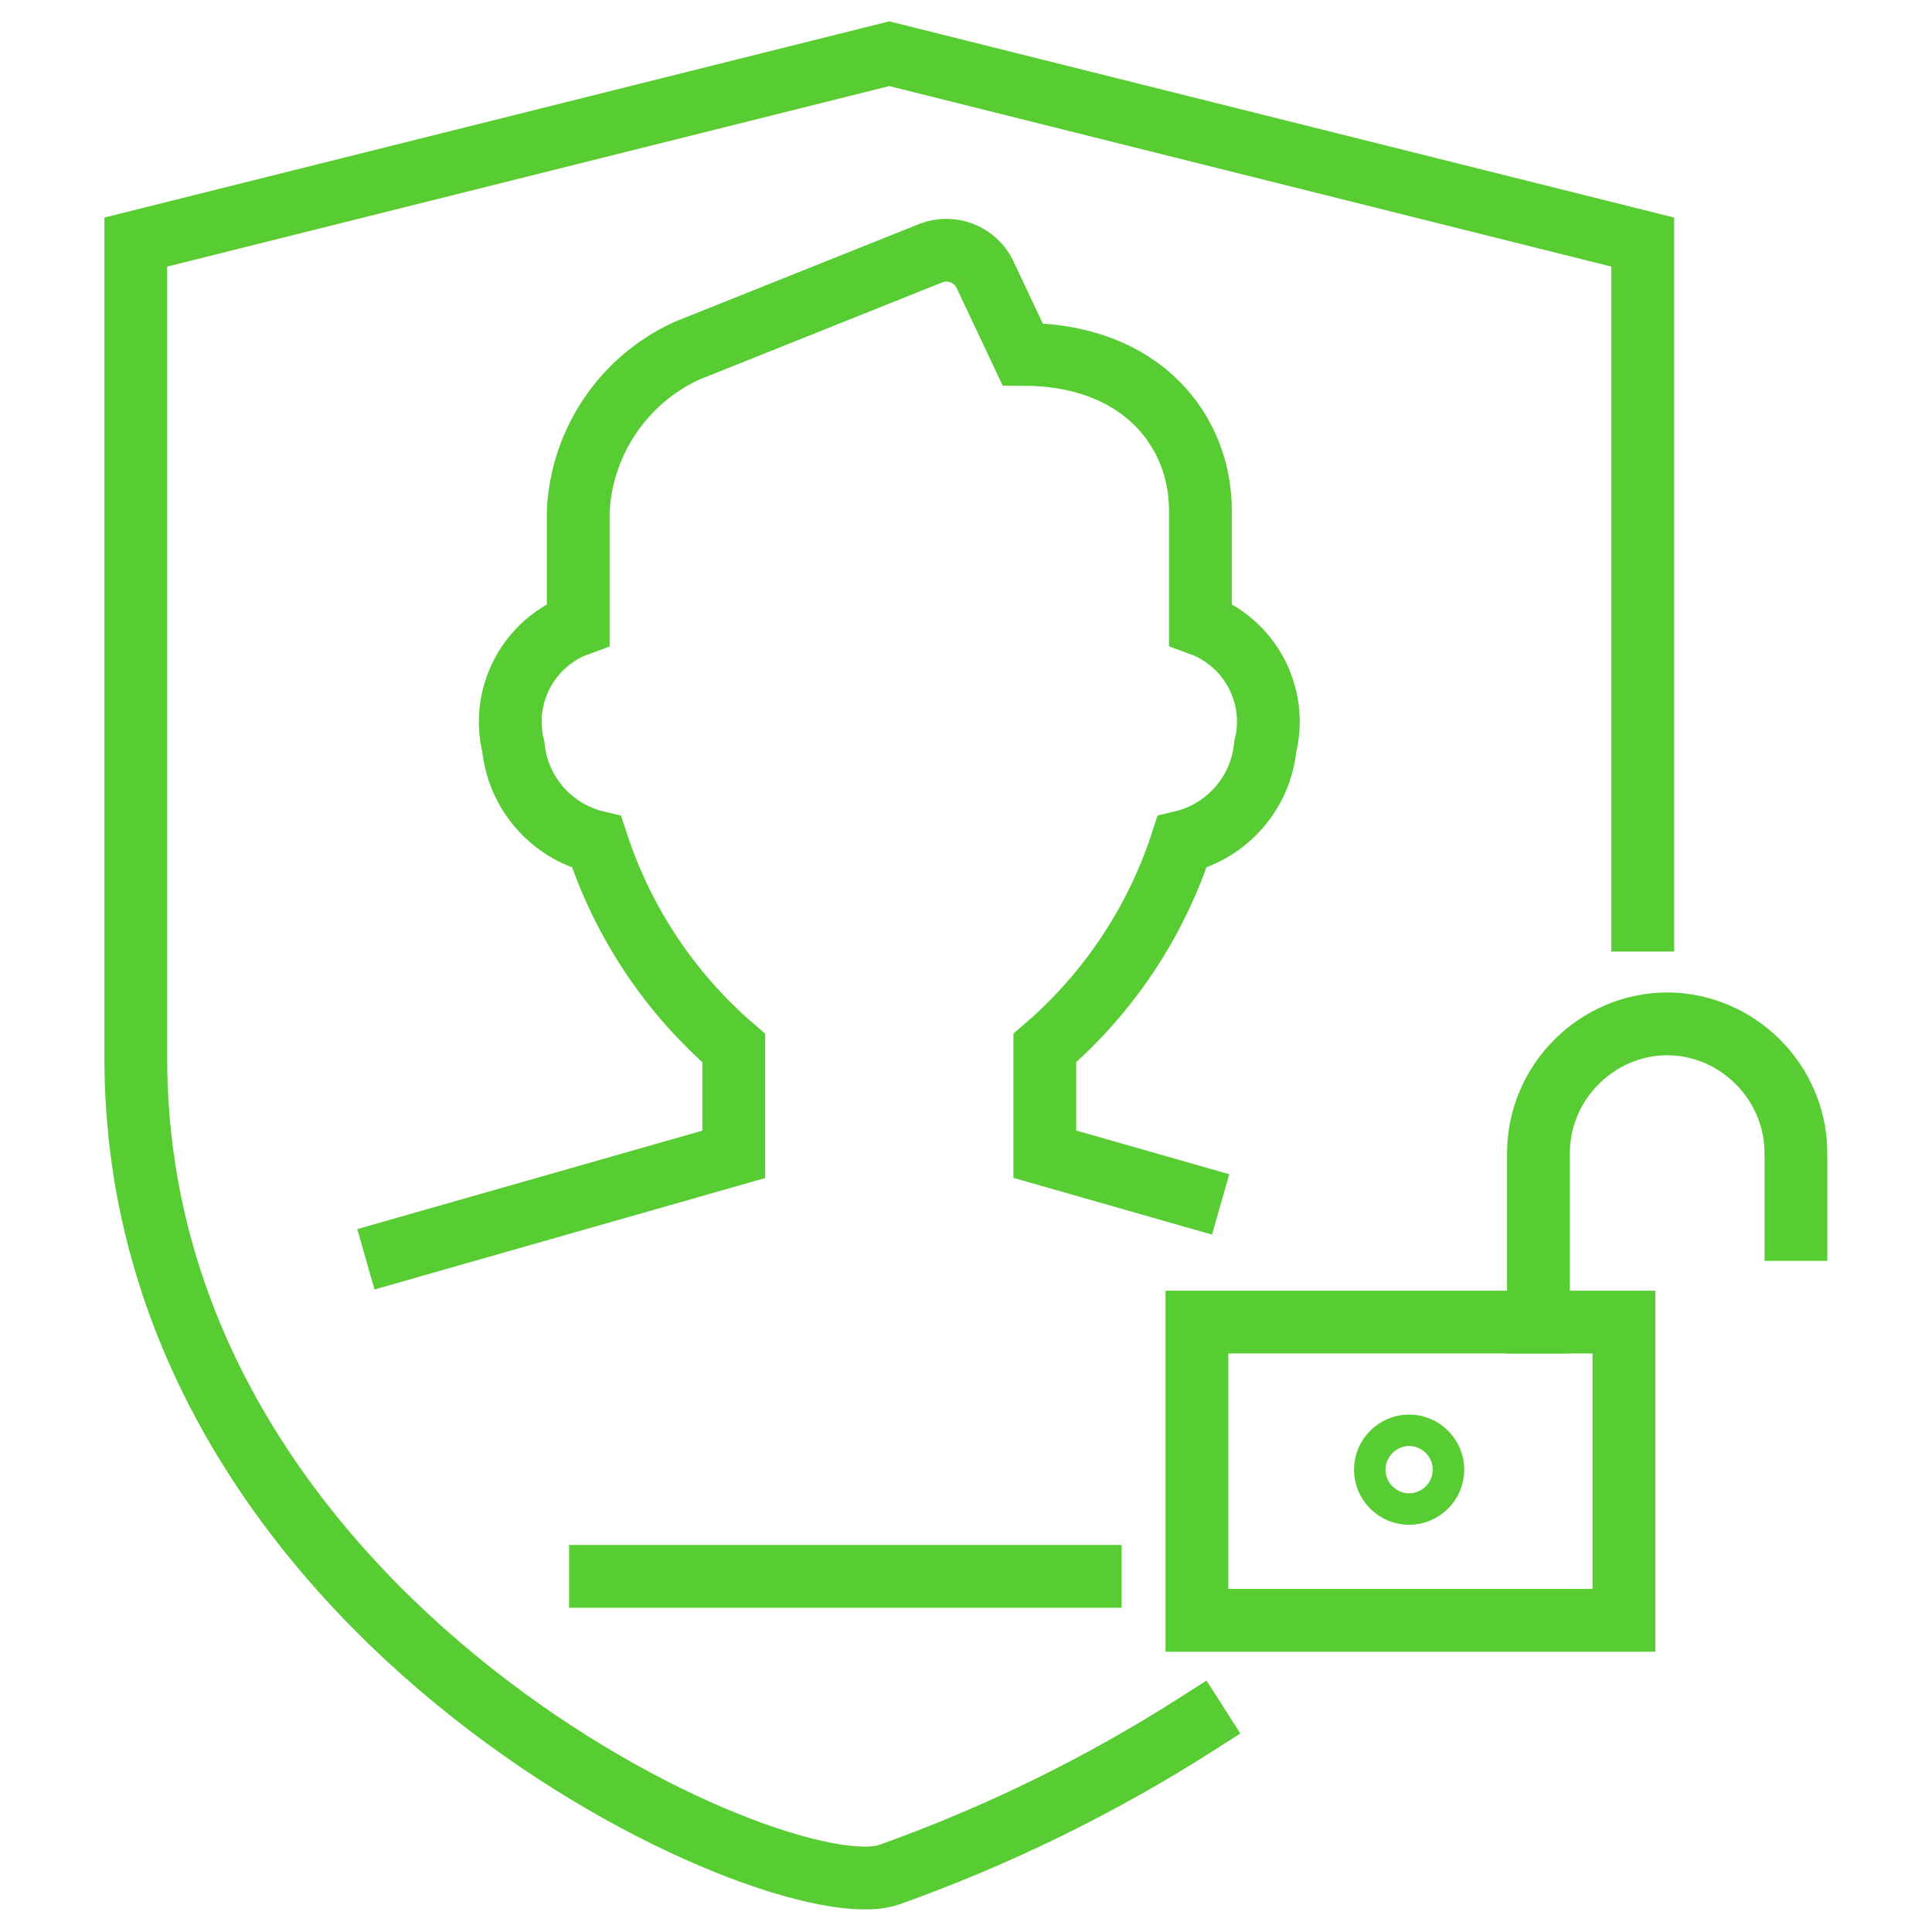 <?xml version="1.0" encoding="UTF-8" standalone="no"?>
<!DOCTYPE svg PUBLIC "-//W3C//DTD SVG 1.1//EN" "http://www.w3.org/Graphics/SVG/1.1/DTD/svg11.dtd">
<svg width="100%" height="100%" viewBox="0 0 128 128" version="1.1" xmlns="http://www.w3.org/2000/svg" xmlns:xlink="http://www.w3.org/1999/xlink" xml:space="preserve" xmlns:serif="http://www.serif.com/" style="fill-rule:evenodd;clip-rule:evenodd;stroke-linecap:square;stroke-miterlimit:10;">
    <g transform="matrix(1.04,0,0,1.04,-7.642,-2.681)">
        <g id="Icons" transform="matrix(3.584,0,0,3.584,-77.066,-76.188)">
            <path d="M47.9,48.1C47.9,48.484 48.216,48.8 48.6,48.8C48.984,48.8 49.3,48.484 49.3,48.1C49.3,47.716 48.984,47.4 48.6,47.4C48.216,47.4 47.9,47.716 47.9,48.1Z" style="fill:none;fill-rule:nonzero;stroke:rgb(87,204,51);stroke-width:0.56px;"/>
        </g>
        <g id="Icons1" serif:id="Icons" transform="matrix(2,0,0,2,0,0)">
            <path d="M41.8,56.2C38.724,58.164 35.437,59.774 32,61C28.563,62.226 8,53 8,35L8,9L32,3L56,9L56,30.598M41.8,52.9L55.4,52.9L55.4,43.4L41.8,43.4L41.8,52.9ZM22.8,51.5L38.4,51.5M41.592,39.378L36.954,38.053L36.954,34.669C38.984,32.924 40.496,30.654 41.322,28.108C42.762,27.767 43.832,26.541 43.976,25.068C44.385,23.441 43.486,21.749 41.909,21.177L41.909,17.529C41.909,15.07 40.091,12.575 36.247,12.575L35.035,10.006C34.723,9.386 33.983,9.1 33.335,9.348L25.543,12.465C23.535,13.388 22.202,15.358 22.092,17.565L22.092,21.181C20.515,21.753 19.616,23.445 20.025,25.072C20.169,26.545 21.239,27.771 22.679,28.112C23.505,30.658 25.016,32.929 27.047,34.673L27.047,38.057L16.29,41.126" style="fill:none;fill-rule:nonzero;stroke:rgb(87,204,51);stroke-width:2px;"/>
        </g>
        <g id="Icons2" serif:id="Icons" transform="matrix(2,0,0,2,16.356,0)">
            <path d="M52.7,40.451L52.7,38C52.69,35.755 50.845,33.91 48.6,33.9C46.355,33.91 44.51,35.755 44.5,38L44.5,43.4" style="fill:none;fill-rule:nonzero;stroke:rgb(87,204,51);stroke-width:2px;"/>
        </g>
    </g>
</svg>
